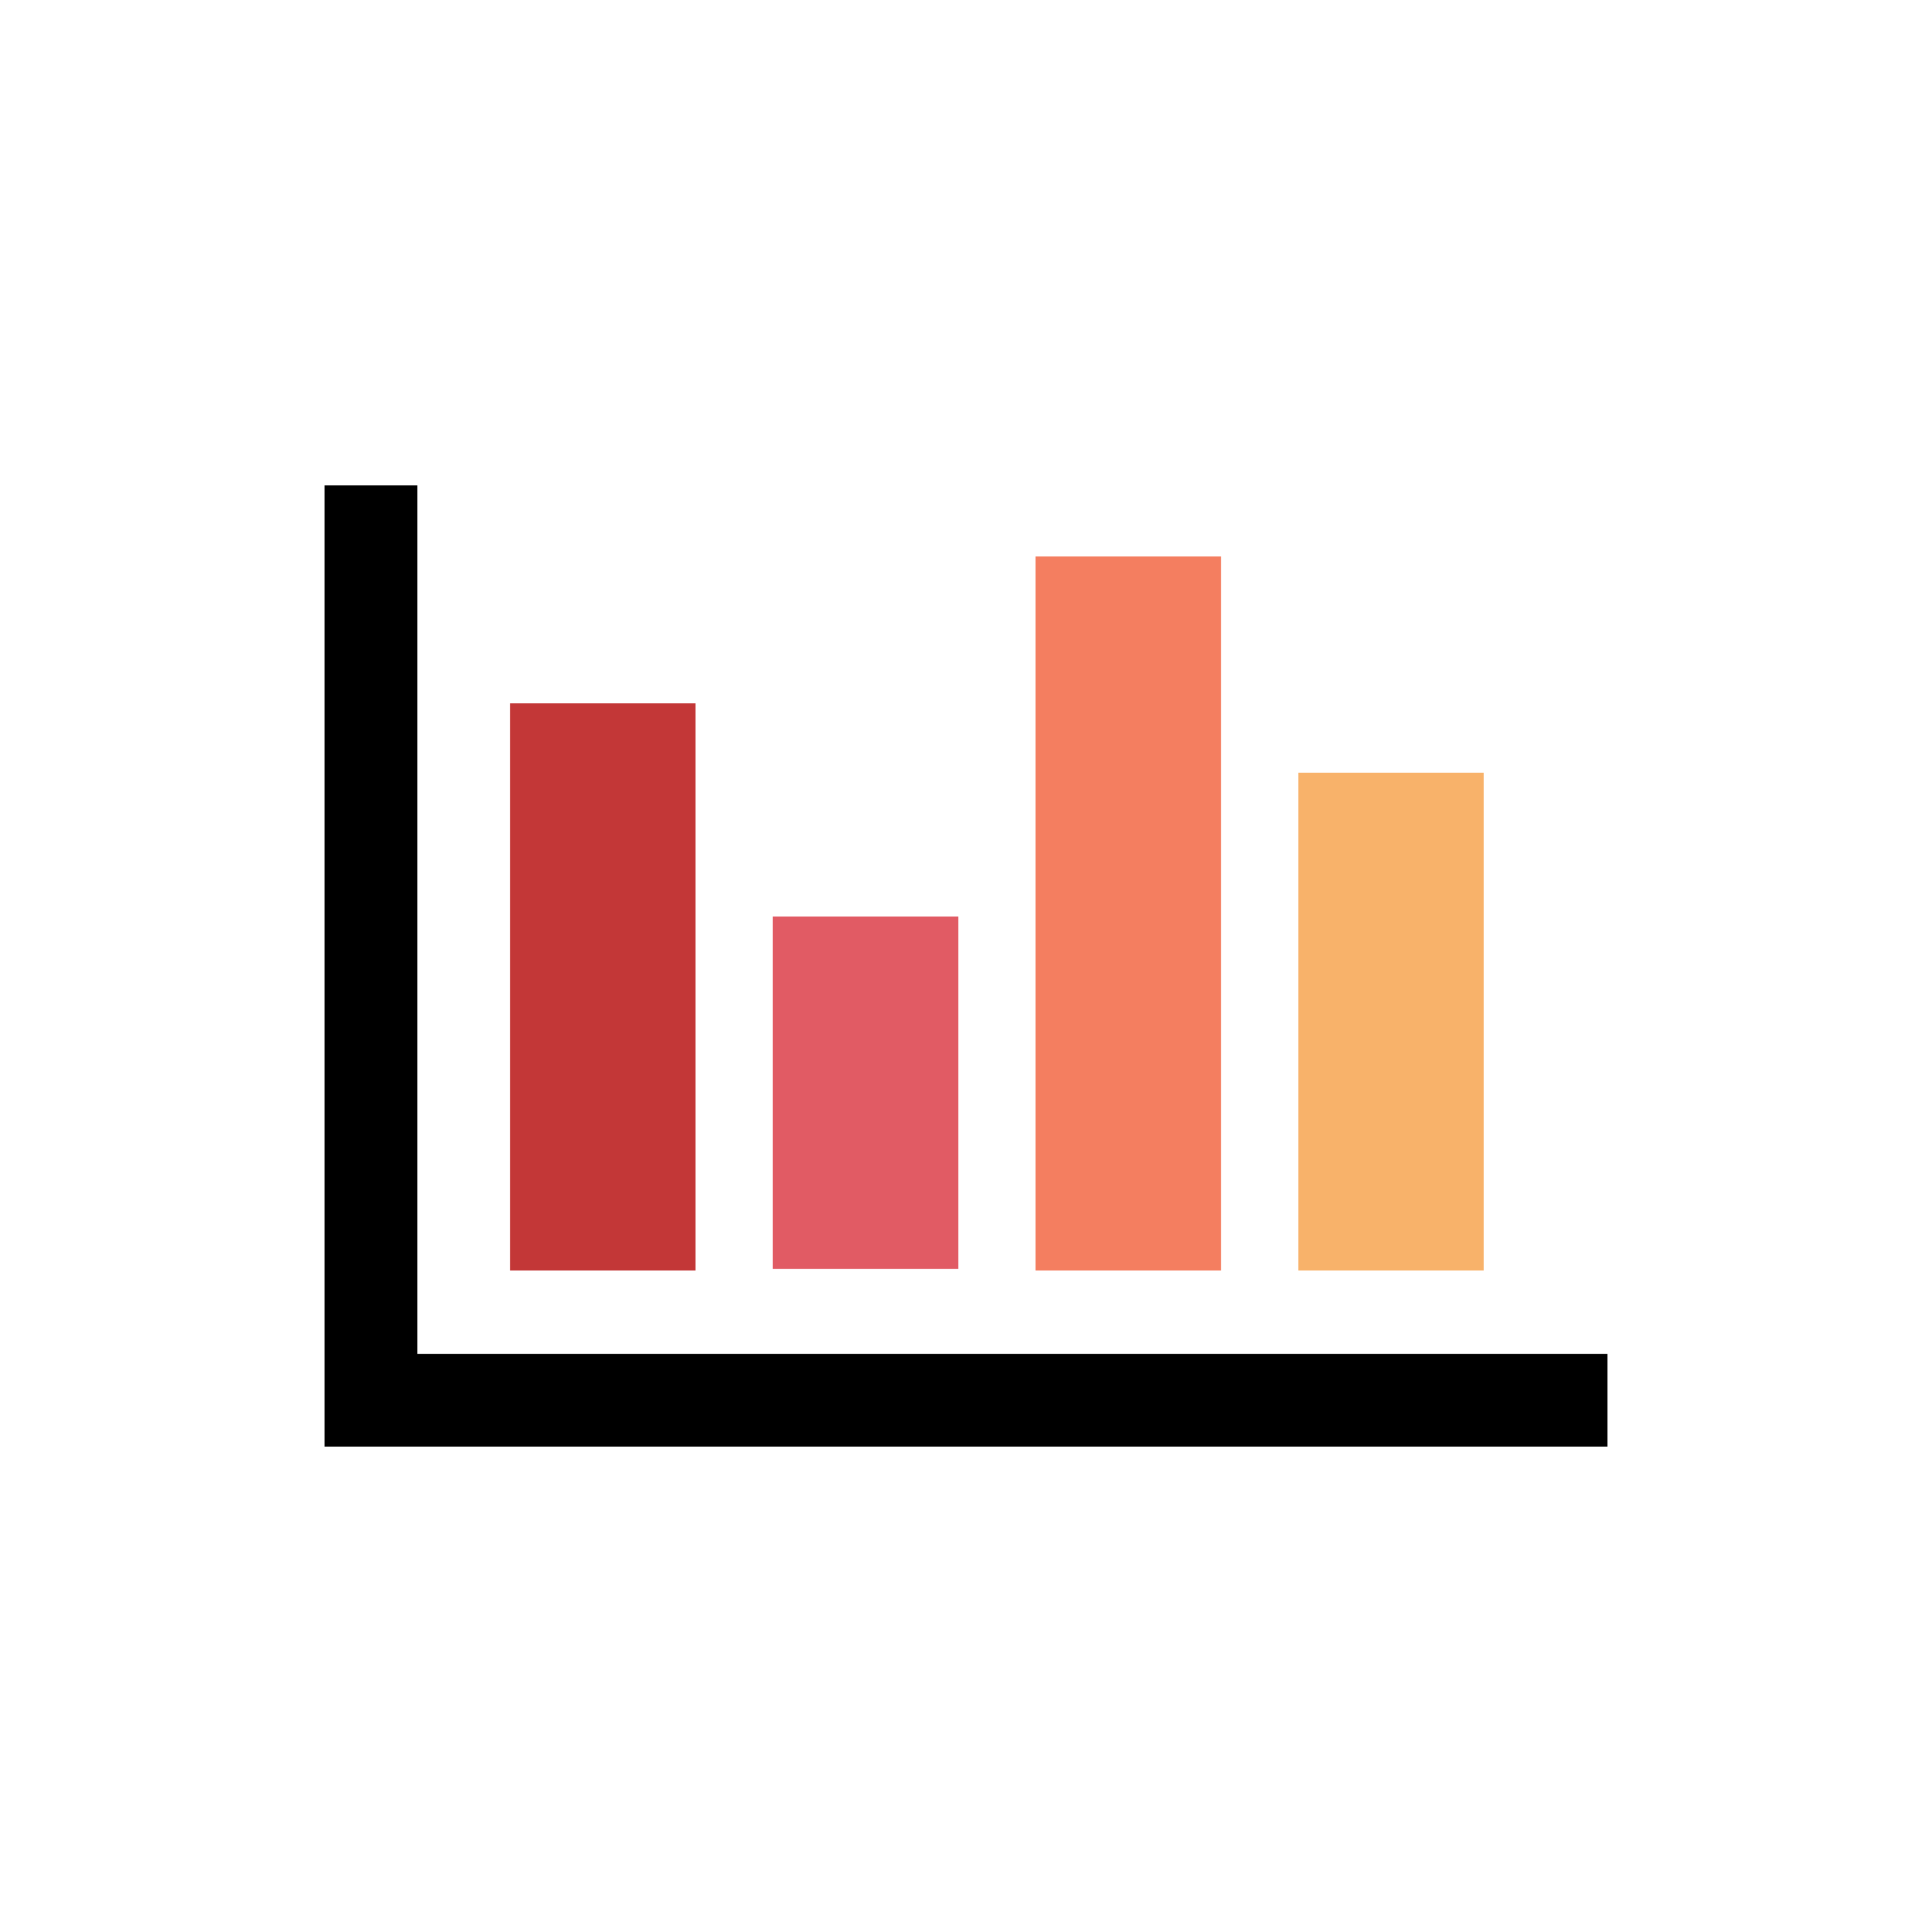 <?xml version="1.0" encoding="utf-8"?><svg xml:space="preserve" viewBox="0 0 100 100" y="0" x="0" xmlns="http://www.w3.org/2000/svg" id="圖層_1" version="1.1" width="200px" height="200px" xmlns:xlink="http://www.w3.org/1999/xlink" style="width:100%;height:100%;background-size:initial;background-repeat-y:initial;background-repeat-x:initial;background-position-y:initial;background-position-x:initial;background-origin:initial;background-color:initial;background-clip:initial;background-attachment:initial;animation-play-state:paused" ><g class="ldl-scale" style="transform-origin:50% 50%;transform:rotate(0deg) scale(0.8, 0.8);animation-play-state:paused" ><g style="animation-play-state:paused" ><path d="M91.5 81.1h-83V18.9h6v56.2h77z" style="animation-play-state:paused" ></path></g>
<g style="animation-play-state:paused" ><path d="M20.5 33h12v36.7h-12z" fill="#c33737" style="fill:rgb(195, 55, 55);animation-play-state:paused" ></path></g>
<g style="animation-play-state:paused" ><path d="M37.5 46.8h12v22.8h-12z" fill="#e15b64" style="fill:rgb(225, 91, 100);animation-play-state:paused" ></path></g>
<g style="animation-play-state:paused" ><path d="M54.5 23.5h12v46.2h-12z" fill="#f47e60" style="fill:rgb(244, 126, 96);animation-play-state:paused" ></path></g>
<g style="animation-play-state:paused" ><path d="M71.5 37.5h12v32.2h-12z" fill="#f8b26a" style="fill:rgb(248, 178, 106);animation-play-state:paused" ></path></g>
</g><!-- generated by https://loading.io/ --></svg>